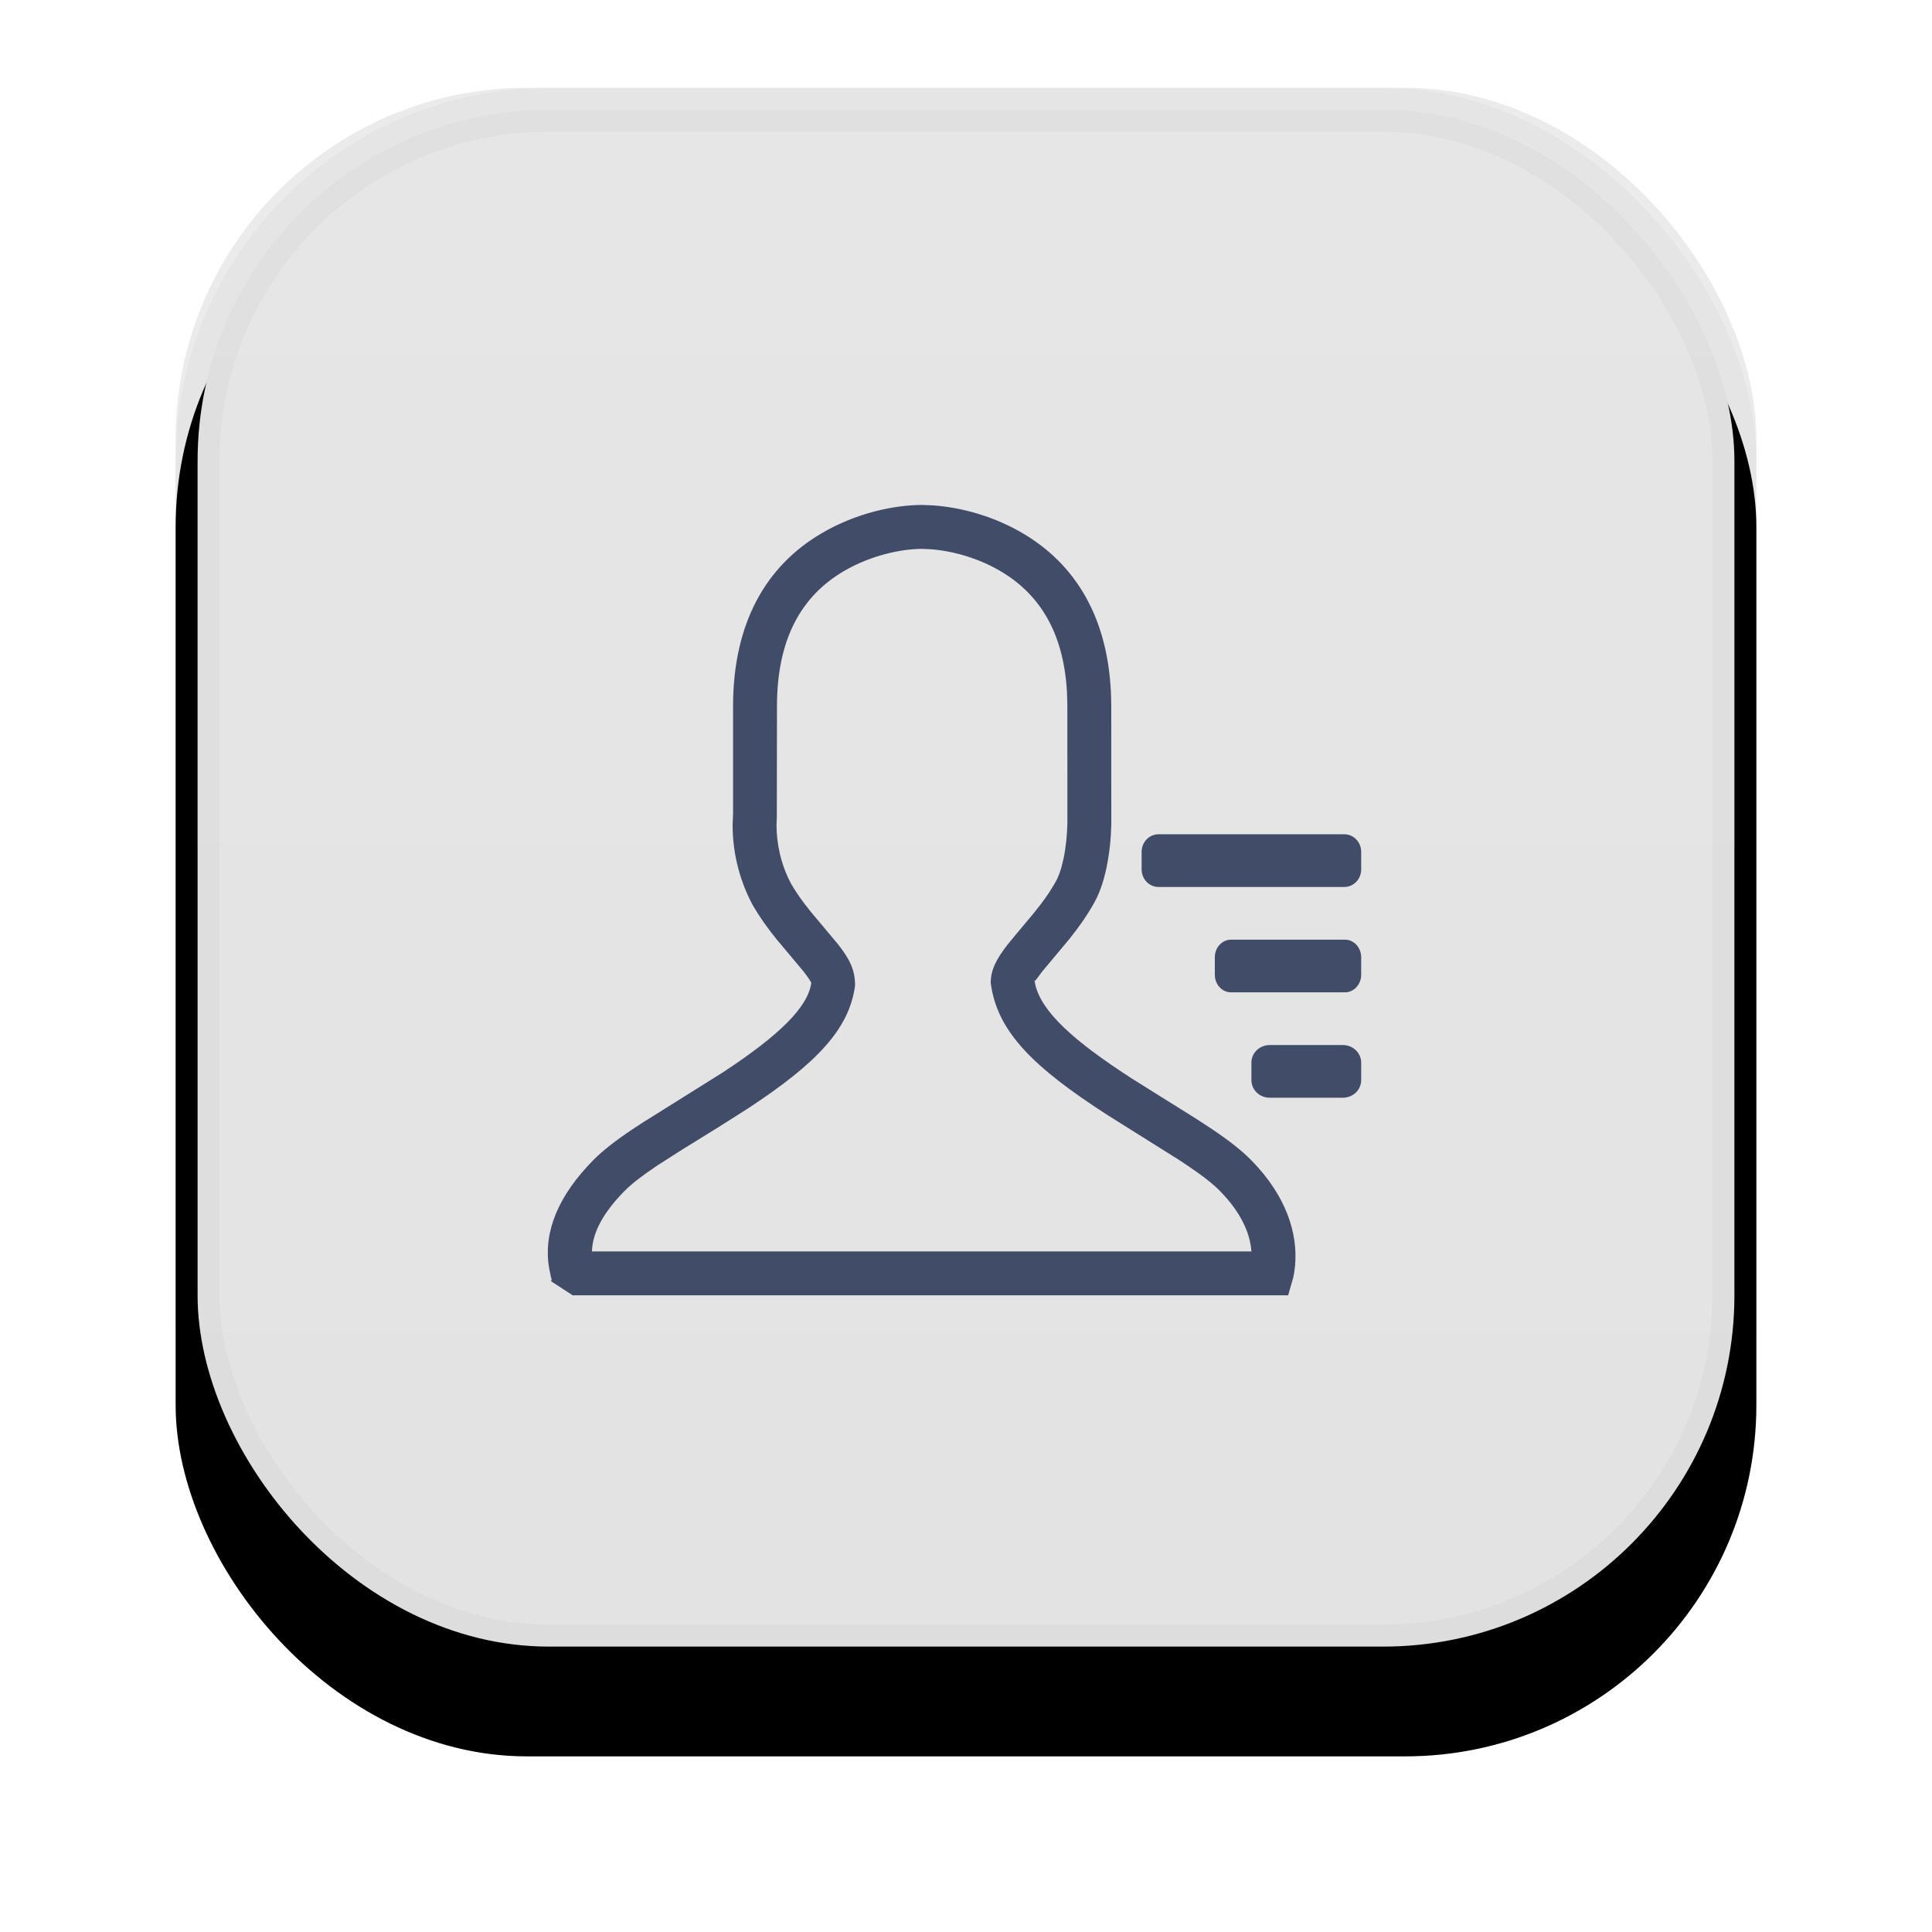 <?xml version="1.0" encoding="UTF-8"?>
<svg width="44px" height="44px" viewBox="0 0 44 44" version="1.1" xmlns="http://www.w3.org/2000/svg" xmlns:xlink="http://www.w3.org/1999/xlink">
    <!-- Generator: Sketch 58 (84663) - https://sketch.com -->
    <title>联系人icon</title>
    <desc>Created with Sketch.</desc>
    <defs>
        <linearGradient x1="50%" y1="0%" x2="50%" y2="95.653%" id="linearGradient-1">
            <stop stop-color="#E6E6E6" offset="0%"></stop>
            <stop stop-color="#E3E3E3" offset="100%"></stop>
        </linearGradient>
        <rect id="path-2" x="0" y="0" width="36" height="36" rx="8"></rect>
        <filter x="-19.4%" y="-13.9%" width="138.9%" height="138.9%" filterUnits="objectBoundingBox" id="filter-3">
            <feOffset dx="0" dy="2" in="SourceAlpha" result="shadowOffsetOuter1"></feOffset>
            <feGaussianBlur stdDeviation="2" in="shadowOffsetOuter1" result="shadowBlurOuter1"></feGaussianBlur>
            <feComposite in="shadowBlurOuter1" in2="SourceAlpha" operator="out" result="shadowBlurOuter1"></feComposite>
            <feColorMatrix values="0 0 0 0 0   0 0 0 0 0   0 0 0 0 0  0 0 0 0.05 0" type="matrix" in="shadowBlurOuter1"></feColorMatrix>
        </filter>
    </defs>
    <g id="组件" stroke="none" stroke-width="1" fill="none" fill-rule="evenodd">
        <g id="工具栏" transform="translate(-132, -5)">
            <g id="联系人icon">
                <g transform="translate(136, 7)">
                    <g id="矩形">
                        <use fill="black" fill-opacity="1" filter="url(#filter-3)" xlink:href="#path-2"></use>
                        <use fill-opacity="0.08" fill="#000000" fill-rule="evenodd" xlink:href="#path-2"></use>
                        <rect stroke-opacity="0.03" stroke="#000000" stroke-width="1" stroke-linejoin="square" fill="url(#linearGradient-1)" fill-rule="evenodd" x="0.5" y="0.5" width="35" height="35" rx="8"></rect>
                    </g>
                    <g id="联系人" transform="translate(8, 9)" fill="#414D68" fill-rule="nonzero">
                        <path d="M9.002,0.5 L9.251,0.51 C9.895,0.556 10.662,0.757 11.366,1.189 C12.586,1.94 13.308,3.225 13.308,5.089 L13.309,7.778 C13.302,8.083 13.27,8.43 13.197,8.774 C13.127,9.104 13.024,9.393 12.884,9.622 C12.774,9.814 12.65,9.999 12.505,10.191 L12.353,10.387 L11.738,11.123 L11.594,11.315 C11.58,11.332 11.57,11.339 11.565,11.336 L11.559,11.323 L11.579,11.43 C11.727,12.04 12.425,12.69 13.779,13.564 L15.25,14.484 L15.603,14.715 C15.996,14.98 16.282,15.204 16.498,15.424 C17.298,16.24 17.561,17.092 17.494,17.827 L17.474,17.982 L17.455,18.086 L17.337,18.5 L1.043,18.5 L0.586,18.203 C0.543,18.172 0.538,18.163 0.549,18.159 L0.567,18.155 L0.544,18.07 L0.501,17.852 C0.375,17.033 0.729,16.216 1.511,15.422 C1.728,15.202 2.015,14.979 2.411,14.714 L2.618,14.578 L4.459,13.425 C5.762,12.569 6.4,11.935 6.477,11.383 L6.437,11.314 C6.427,11.299 6.416,11.282 6.403,11.263 L6.301,11.125 L5.684,10.389 C5.469,10.123 5.296,9.879 5.14,9.609 C4.804,8.978 4.682,8.334 4.685,7.774 L4.695,7.534 L4.695,5.088 C4.695,3.186 5.446,1.889 6.708,1.147 C7.5,0.681 8.368,0.5 9.002,0.5 Z M8.999,1.5 C8.529,1.501 7.831,1.646 7.215,2.009 C6.257,2.572 5.695,3.542 5.695,5.088 L5.692,7.598 L5.685,7.799 C5.686,8.203 5.778,8.679 6.015,9.124 C6.103,9.277 6.207,9.43 6.331,9.594 L6.462,9.761 L7.088,10.508 C7.345,10.836 7.477,11.087 7.473,11.449 C7.34,12.447 6.581,13.227 5.042,14.239 L4.347,14.68 C4.143,14.805 3.811,15.011 3.54,15.179 L2.978,15.538 C2.63,15.771 2.385,15.959 2.223,16.124 C1.732,16.623 1.495,17.072 1.481,17.5 L16.5,17.5 C16.471,17.091 16.269,16.619 15.784,16.124 C15.622,15.959 15.38,15.77 15.034,15.538 L14.852,15.417 L13.231,14.4 C11.534,13.307 10.705,12.495 10.563,11.383 C10.563,11.088 10.694,10.837 10.95,10.509 L11.164,10.249 C11.29,10.098 11.437,9.925 11.522,9.822 L11.703,9.593 C11.827,9.43 11.931,9.275 12.024,9.113 C12.104,8.982 12.17,8.794 12.219,8.566 C12.277,8.292 12.303,8.003 12.309,7.754 L12.308,5.089 C12.308,3.573 11.767,2.611 10.842,2.041 C10.302,1.709 9.694,1.548 9.204,1.509 L8.999,1.5 Z M18.583,12.8 C18.813,12.8 19,12.979 19,13.2 L19,13.6 C19,13.706 18.956,13.808 18.878,13.883 C18.8,13.958 18.694,14 18.583,14 L16.917,14 C16.806,14 16.7,13.958 16.622,13.883 C16.544,13.808 16.5,13.706 16.5,13.6 L16.5,13.2 C16.5,12.979 16.687,12.8 16.917,12.8 L18.583,12.8 Z M18.63,10.4 C18.834,10.4 19,10.579 19,10.8 L19,11.2 C19,11.421 18.833,11.6 18.63,11.6 L16.037,11.6 C15.832,11.6 15.667,11.421 15.667,11.2 L15.667,10.8 C15.667,10.579 15.833,10.4 16.037,10.4 L18.63,10.4 Z M18.615,8 C18.828,8 19,8.179 19,8.4 L19,8.8 C19,9.022 18.828,9.2 18.615,9.2 L14.384,9.2 C14.172,9.2 14,9.022 14,8.8 L14,8.4 C14,8.179 14.172,8 14.384,8 L18.615,8 Z" id="dcc_contact_icon"></path>
                    </g>
                </g>
            </g>
        </g>
    </g>
</svg>